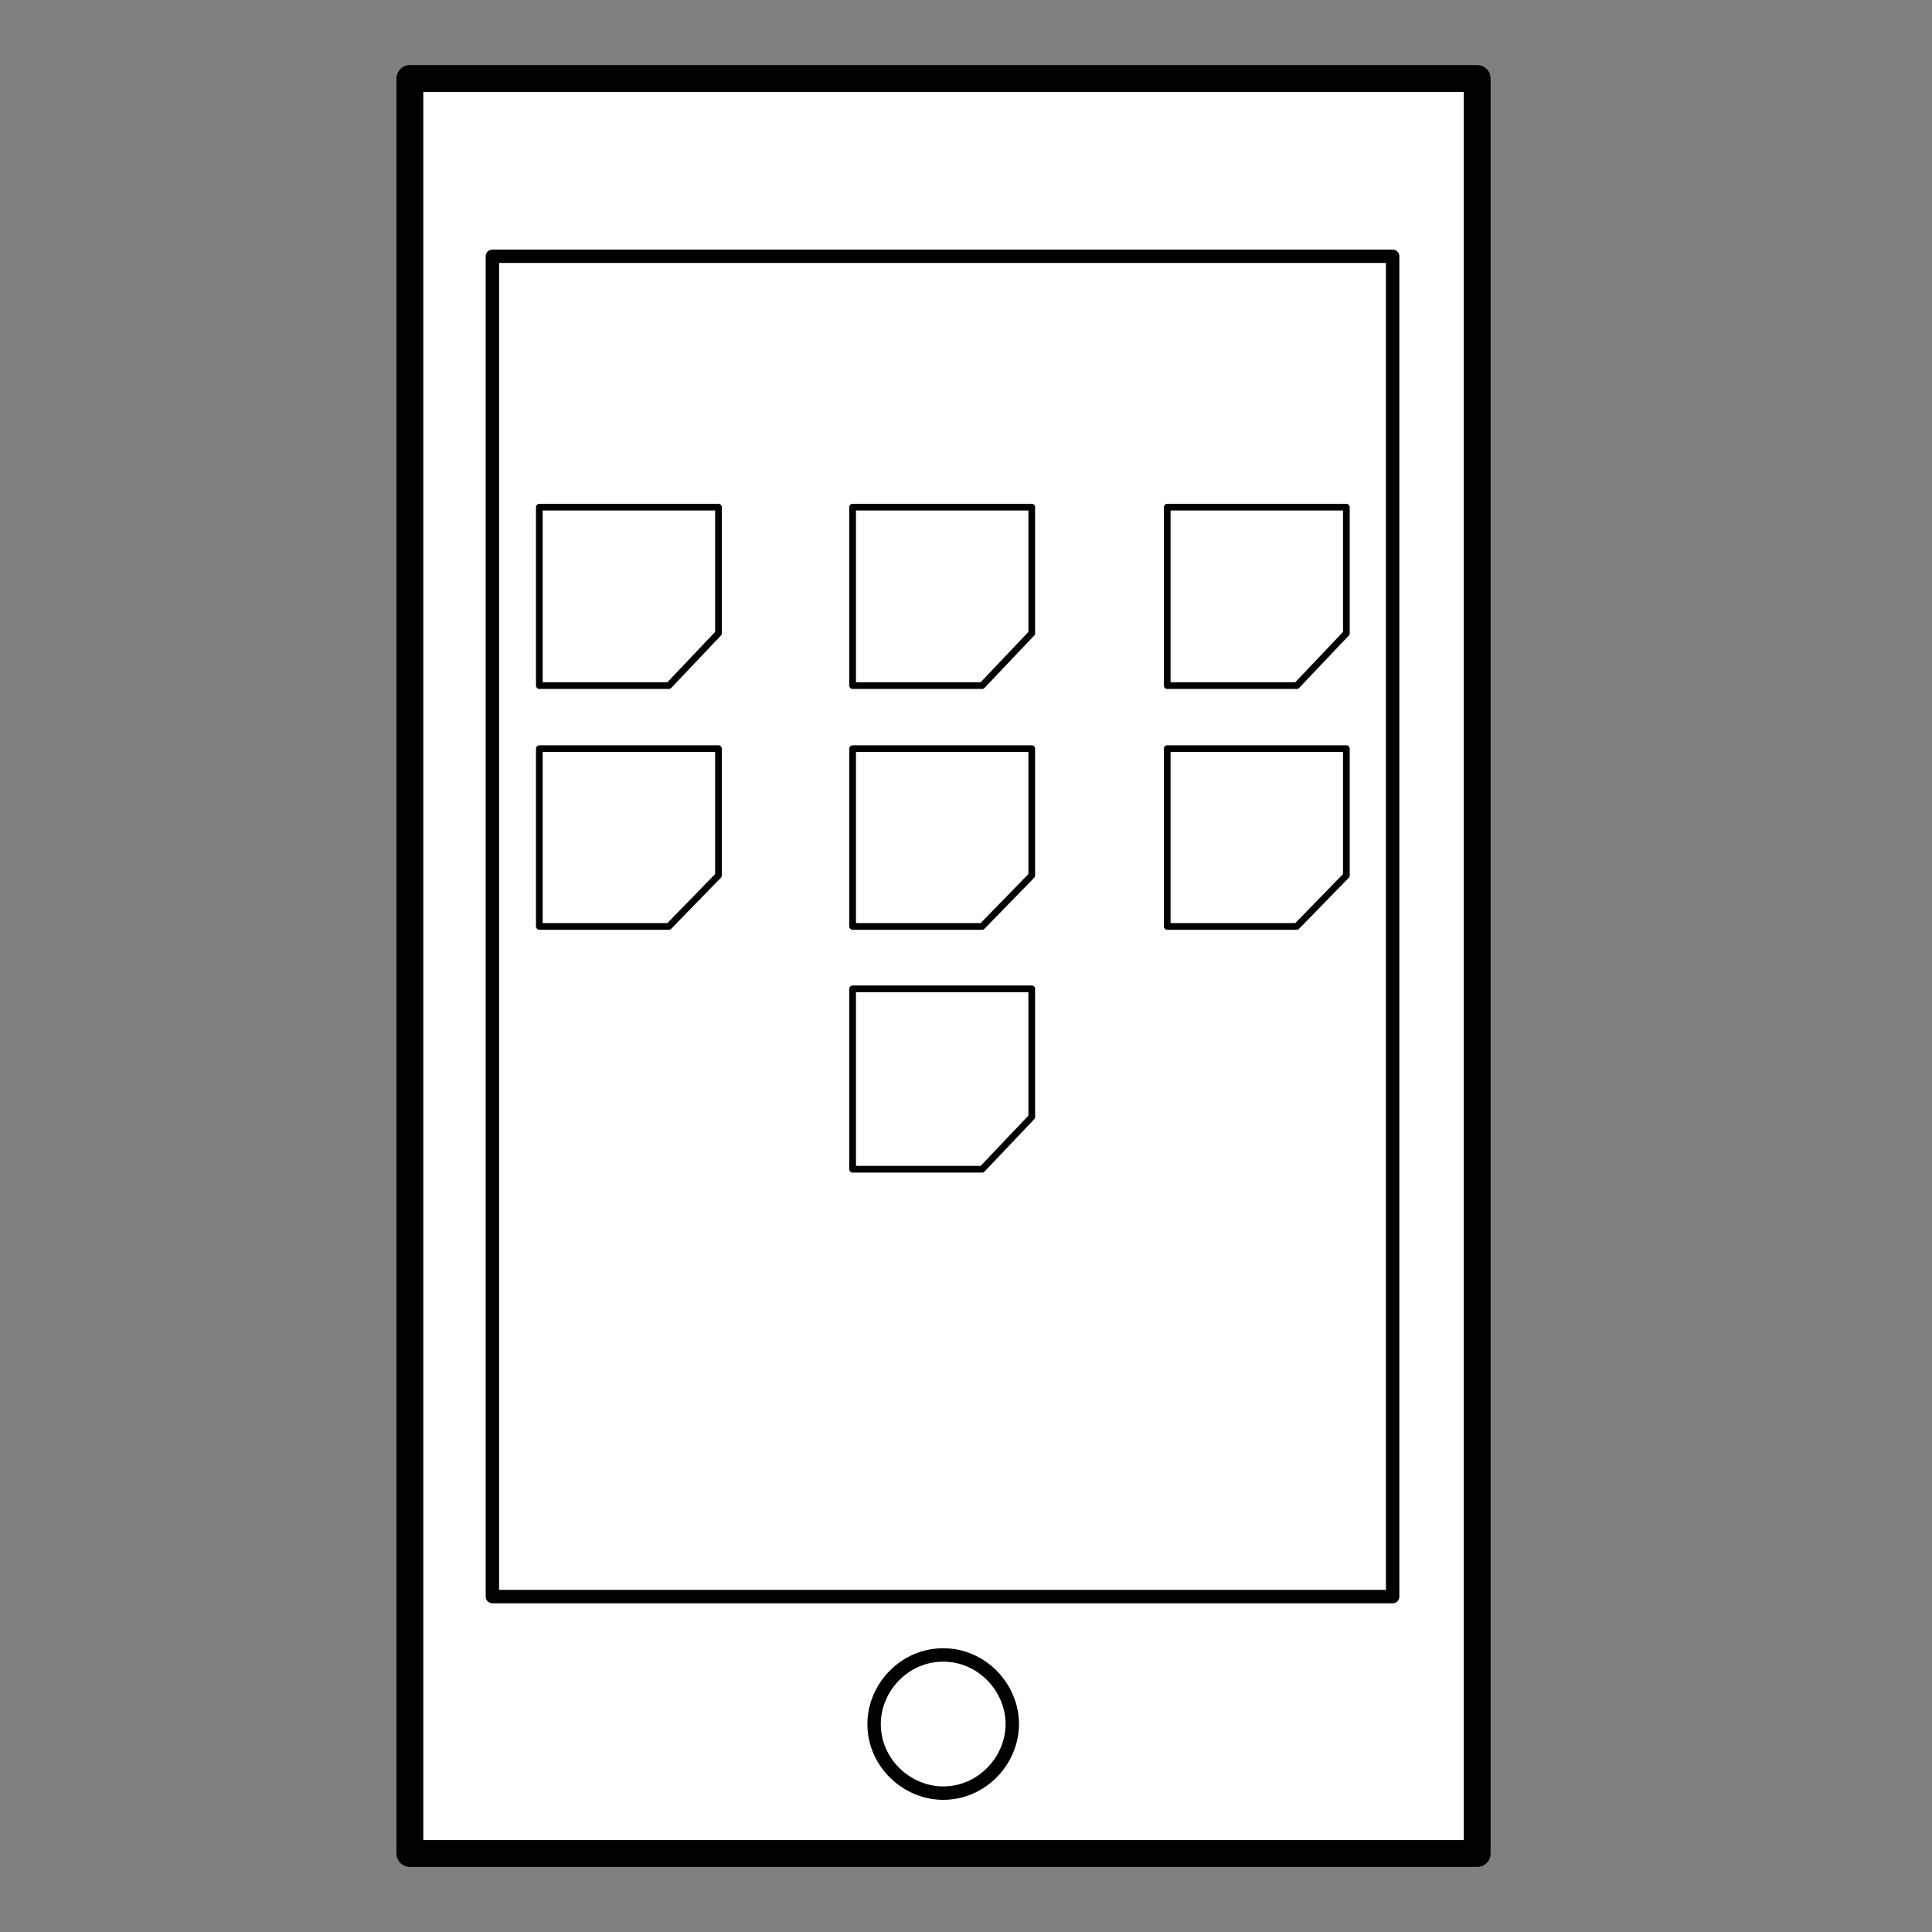 <?xml version="1.0" encoding="utf-8"?>
<!-- Generator: Adobe Illustrator 18.1.0, SVG Export Plug-In . SVG Version: 6.00 Build 0)  -->
<!DOCTYPE svg PUBLIC "-//W3C//DTD SVG 1.1//EN" "http://www.w3.org/Graphics/SVG/1.1/DTD/svg11.dtd">
<svg version="1.1" id="Layer_1" xmlns="http://www.w3.org/2000/svg" xmlns:xlink="http://www.w3.org/1999/xlink" x="0px" y="0px"
	 viewBox="72 0 288 288" enable-background="new 72 0 288 288" xml:space="preserve">
<rect x="72" y="0" width="288" height="288" fill="#808080" stroke="none"/>
<rect x="133.1" y="11.7" fill="#FFFFFF" stroke="#000000" stroke-width="4" stroke-linejoin="round" stroke-miterlimit="10" width="159.1" height="264.6"/>
<rect x="145.4" y="38.2" fill="#FFFFFF" stroke="#000000" stroke-width="2" stroke-linejoin="round" stroke-miterlimit="10" width="134.2" height="199.8"/>
<path fill="#FFFFFF" stroke="#000000" stroke-width="2" stroke-linejoin="round" stroke-miterlimit="10" d="M212.6,246.7
	L212.6,246.7c-5.8,0-10.3,4.9-10.3,10.3l0,0c0,5.8,4.9,10.3,10.3,10.3l0,0c5.8,0,10.3-4.9,10.3-10.3l0,0
	C222.9,251.6,218.4,246.7,212.6,246.7z"/>
<polygon fill="#FFFFFF" stroke="#000000" stroke-linejoin="round" stroke-miterlimit="10" points="179.1,75.6 179.1,94.4 
	171.7,102.2 152.4,102.2 152.4,75.6 "/>
<polygon fill="#FFFFFF" stroke="#000000" stroke-linejoin="round" stroke-miterlimit="10" points="225.8,75.6 225.8,94.4 
	218.4,102.2 199.1,102.2 199.1,75.6 "/>
<polygon fill="#FFFFFF" stroke="#000000" stroke-linejoin="round" stroke-miterlimit="10" points="225.8,111.6 225.8,130.5 
	218.4,138.1 199.1,138.1 199.1,111.6 "/>
<polygon fill="#FFFFFF" stroke="#000000" stroke-linejoin="round" stroke-miterlimit="10" points="179.1,111.6 179.1,130.5 
	171.7,138.1 152.4,138.1 152.4,111.6 "/>
<polygon fill="#FFFFFF" stroke="#000000" stroke-linejoin="round" stroke-miterlimit="10" points="272.7,111.6 272.7,130.5 
	265.3,138.1 246,138.1 246,111.6 "/>
<polygon fill="#FFFFFF" stroke="#000000" stroke-linejoin="round" stroke-miterlimit="10" points="225.8,147.4 225.8,166.5 
	218.4,174.3 199.1,174.3 199.1,147.4 "/>
<polygon fill="#FFFFFF" stroke="#000000" stroke-linejoin="round" stroke-miterlimit="10" points="272.7,75.6 272.7,94.4 
	265.3,102.2 246,102.2 246,75.6 "/>
</svg>
